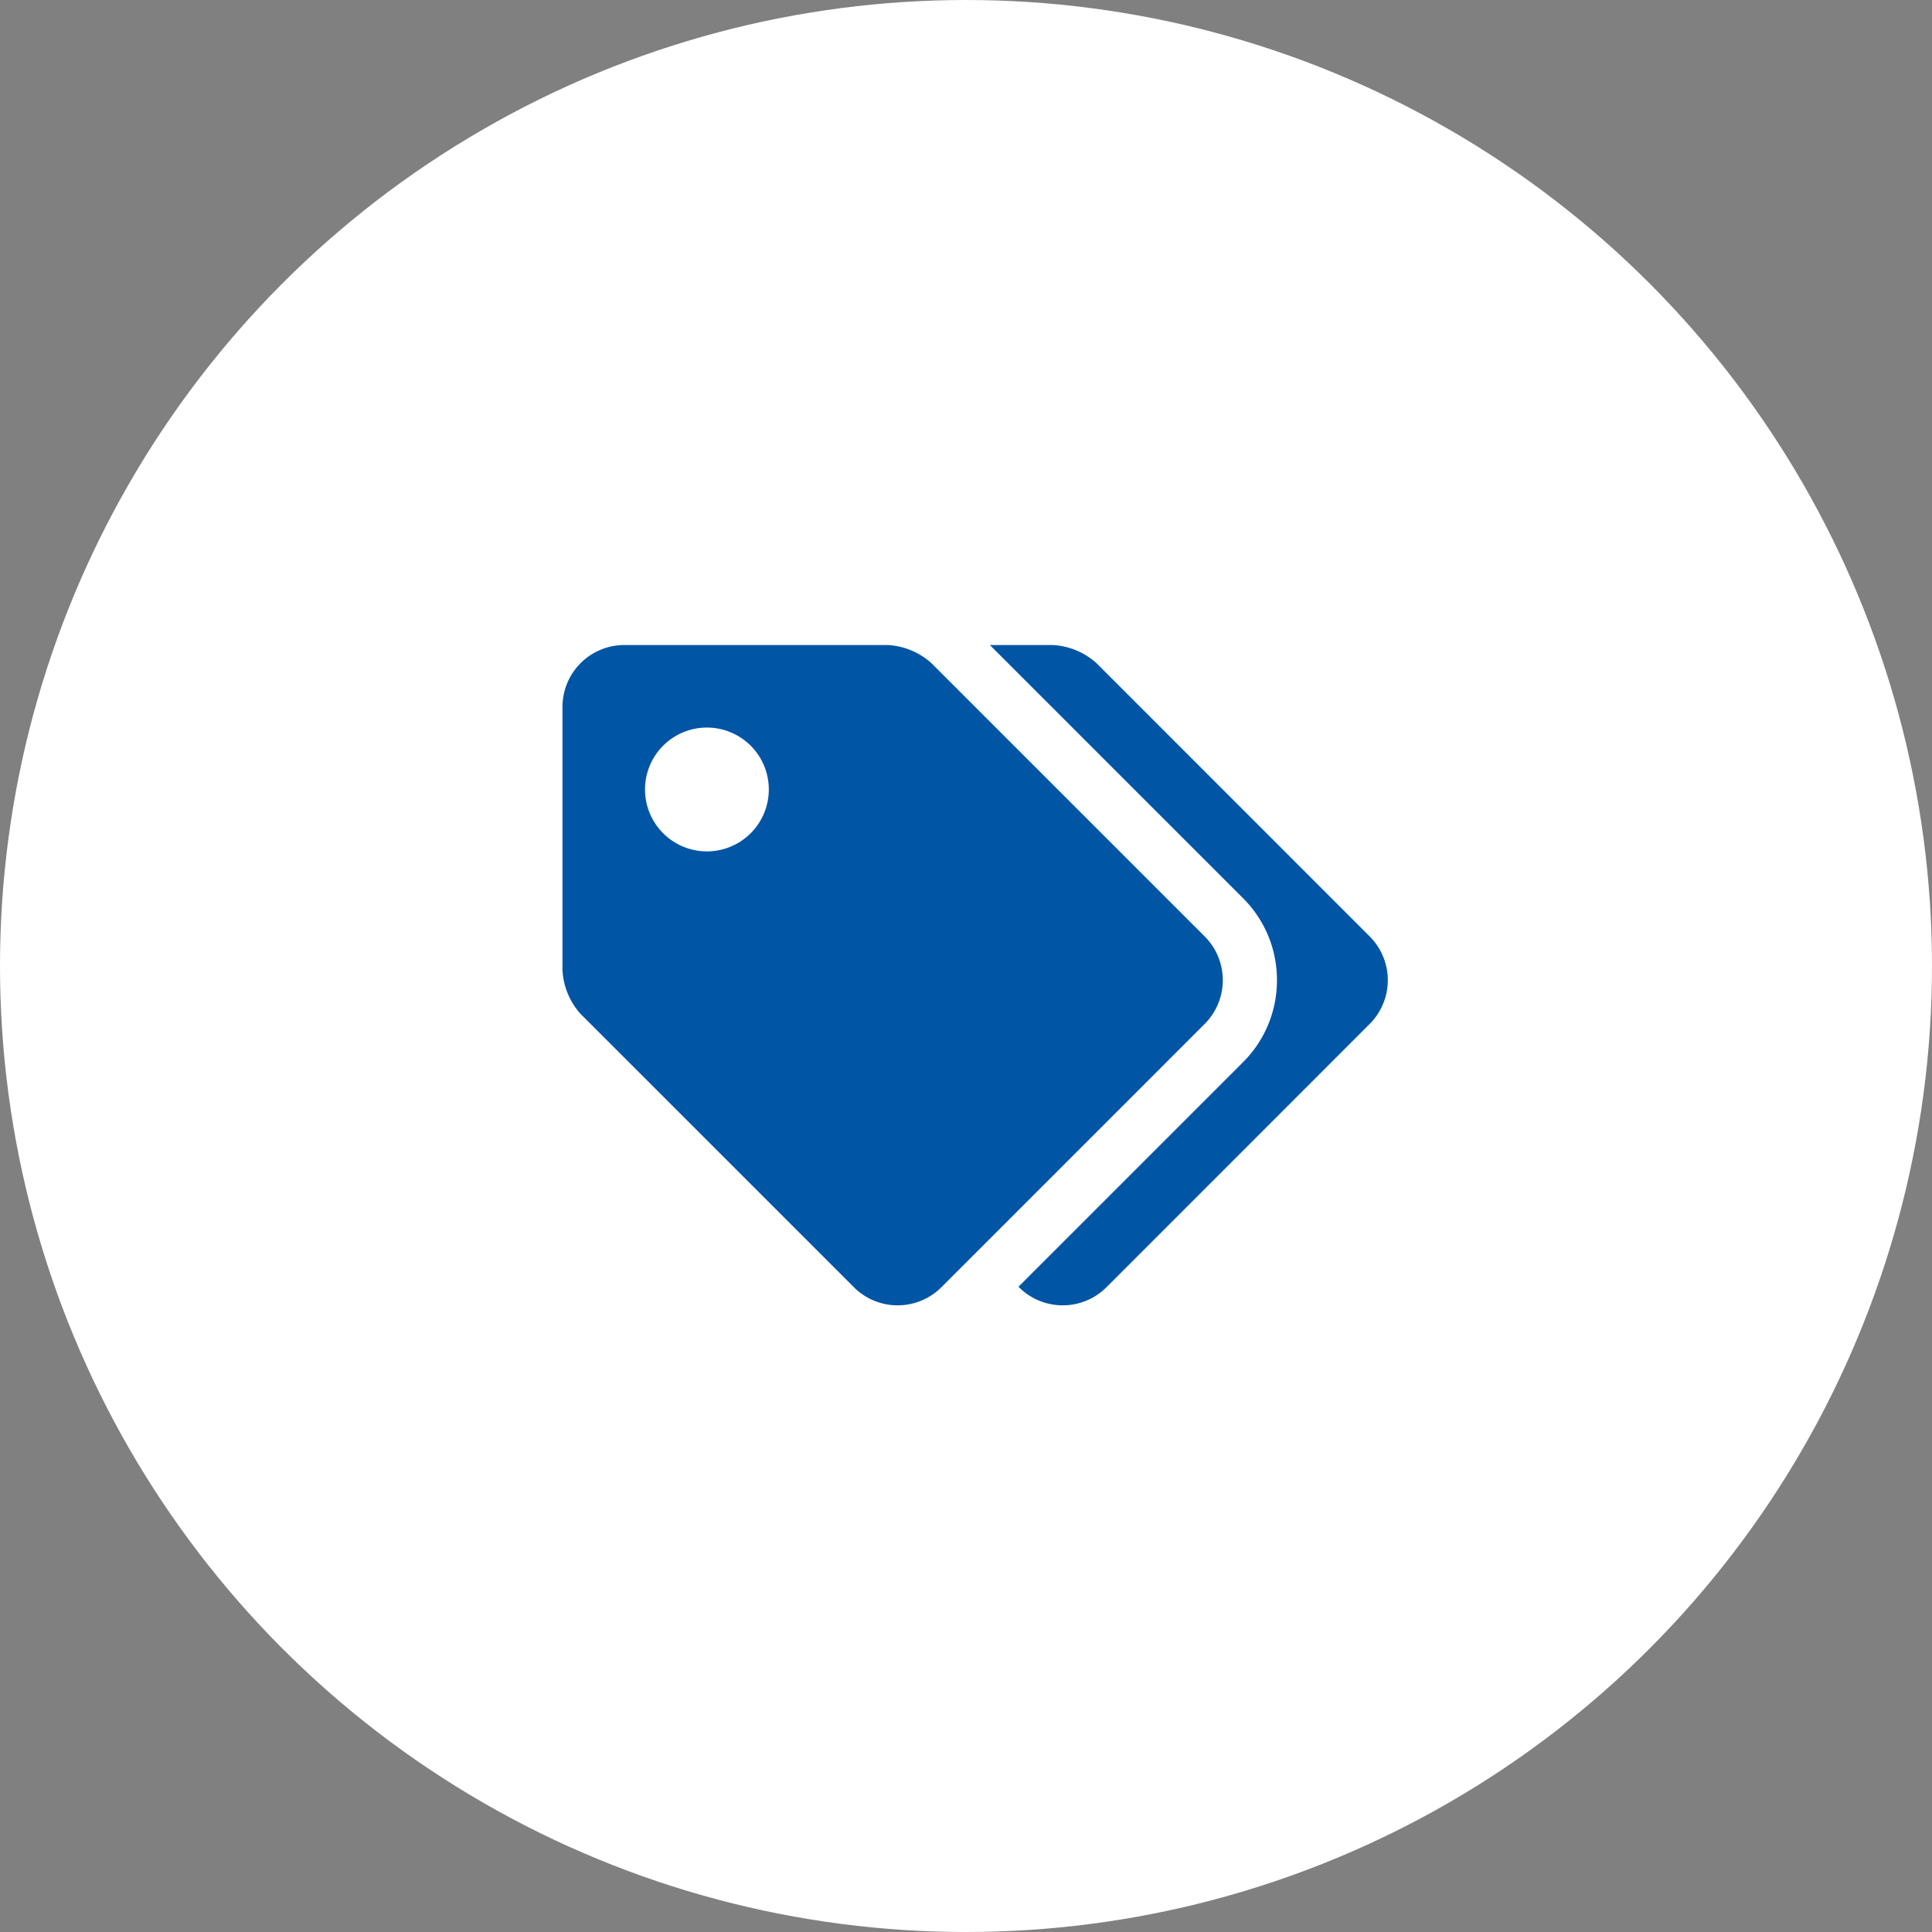 <svg xmlns="http://www.w3.org/2000/svg" width="79" height="79" viewBox="0 0 79 79">
  <rect x="0" y="0" width="79" height="79" fill="#808080" stroke="none"/>
  <g id="Group_1732" data-name="Group 1732" transform="translate(-1216 -3685)">
    <circle id="Ellipse_183" data-name="Ellipse 183" cx="39.5" cy="39.5" r="39.5" transform="translate(1216 3685)" fill="#fff"/>
    <path id="Path_886" data-name="Path 886" d="M26.259-11.71,15.085-22.884a2.907,2.907,0,0,0-1.79-.741H2.531A2.531,2.531,0,0,0,0-21.094V-10.33A2.907,2.907,0,0,0,.741-8.54L11.915,2.634a2.531,2.531,0,0,0,3.58,0L26.259-8.13A2.531,2.531,0,0,0,26.259-11.71ZM5.906-15.187a2.531,2.531,0,0,1-2.531-2.531A2.531,2.531,0,0,1,5.906-20.25a2.531,2.531,0,0,1,2.531,2.531A2.531,2.531,0,0,1,5.906-15.187Zm27.1,7.057a2.531,2.531,0,0,0,0-3.58L21.835-22.884a2.907,2.907,0,0,0-1.79-.741H17.476L27.825-13.276a4.715,4.715,0,0,1,1.39,3.356,4.715,4.715,0,0,1-1.39,3.356L18.646,2.615l.019.019a2.531,2.531,0,0,0,3.58,0Z" transform="translate(1239 3735)" fill="#0055a5"/>
  </g>
</svg>
